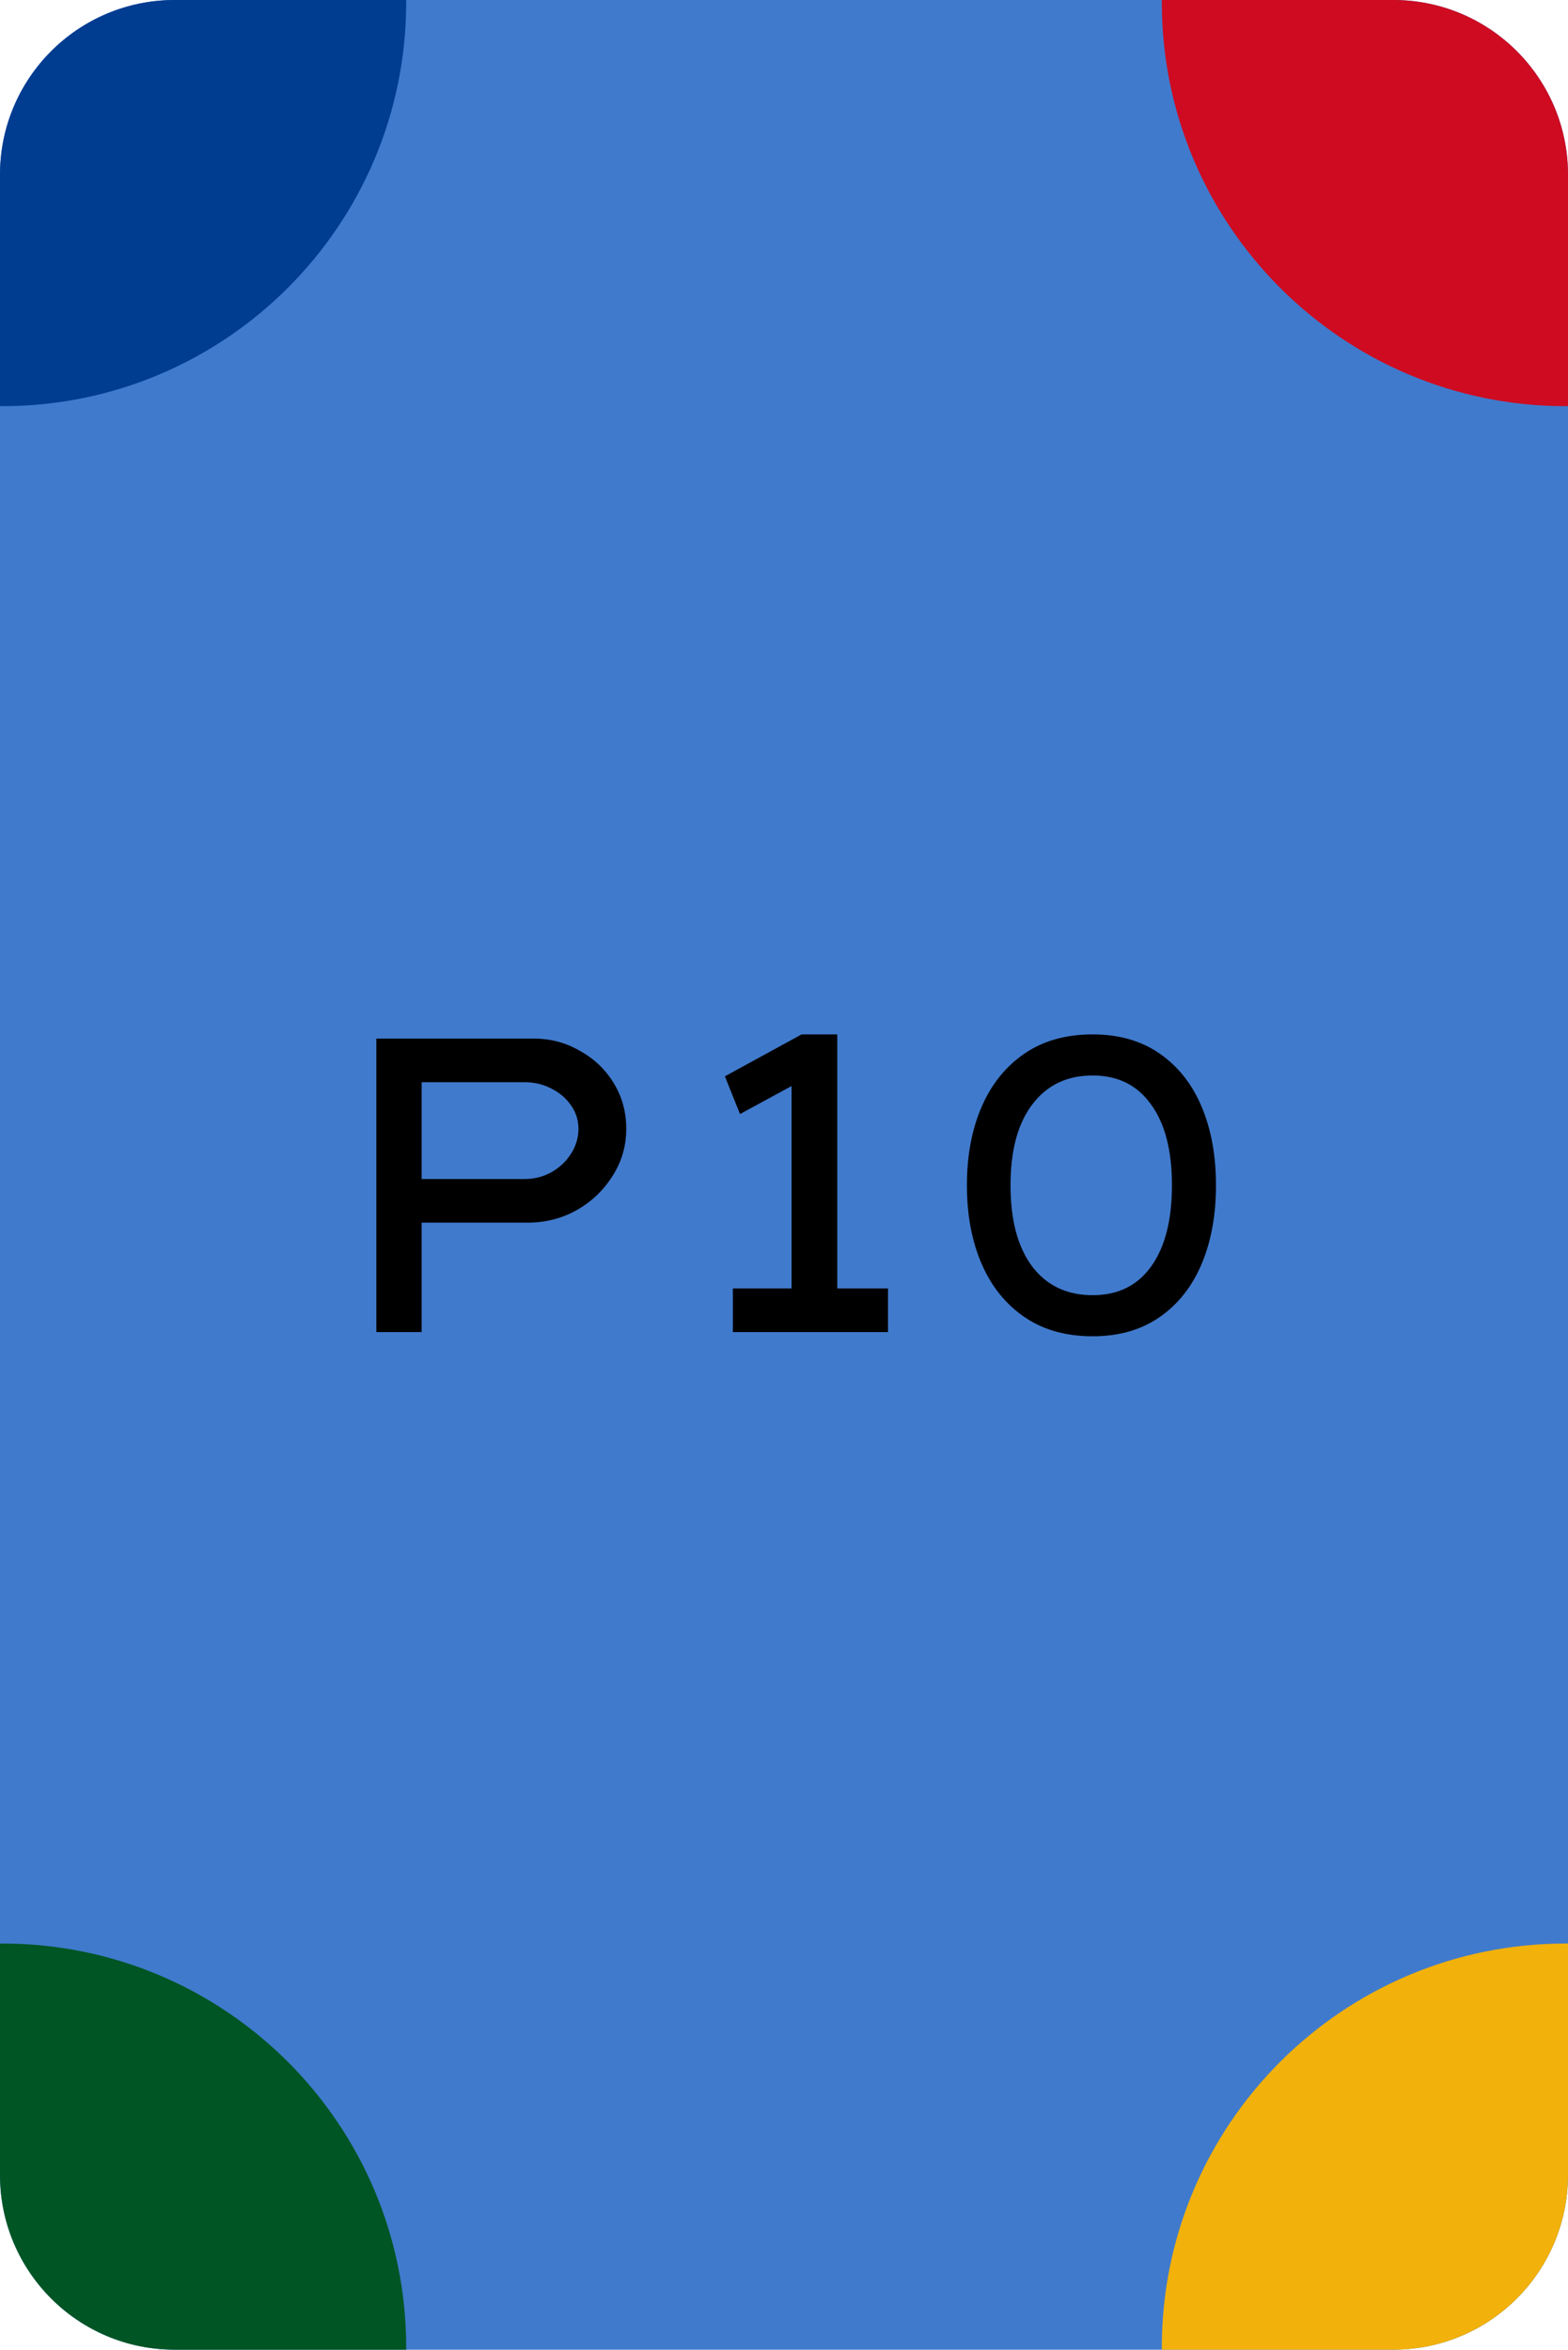 <svg width="359" height="538" viewBox="0 0 359 538" fill="none" xmlns="http://www.w3.org/2000/svg">
<path d="M0 40C0 17.909 17.909 0 40 0H319C341.091 0 359 17.909 359 40V498C359 520.091 341.091 538 319 538H40C17.909 538 0 520.091 0 498V40Z" fill="#5099FF"/>
<path d="M0 40C0 17.909 17.909 0 40 0H319C341.091 0 359 17.909 359 40V498C359 520.091 341.091 538 319 538H40C17.909 538 0 520.091 0 498V40Z" fill="black" fill-opacity="0.2"/>
<path fill-rule="evenodd" clip-rule="evenodd" d="M0.5 93C51.586 93 93 51.586 93 0.5C93 0.333 93 0.167 92.999 0H40C17.909 0 0 17.909 0 40L0 92.999C0.167 93 0.333 93 0.5 93Z" fill="#003C90"/>
<path fill-rule="evenodd" clip-rule="evenodd" d="M358.5 445C307.414 445 266 486.414 266 537.5C266 537.667 266 537.833 266.001 538H319C341.091 538 359 520.091 359 498V445.001C358.833 445 358.667 445 358.5 445Z" fill="#F2B10B"/>
<path fill-rule="evenodd" clip-rule="evenodd" d="M93 537.5C93 486.414 51.586 445 0.5 445C0.333 445 0.167 445 0 445.001L0 498C0 520.091 17.909 538 40 538H92.999C93 537.833 93 537.667 93 537.5Z" fill="#005524"/>
<path fill-rule="evenodd" clip-rule="evenodd" d="M266 0.5C266 51.586 307.414 93 358.5 93C358.667 93 358.833 93 359 92.999V40C359 17.909 341.091 0 319 0L266.001 0C266 0.167 266 0.333 266 0.5Z" fill="#CE0B21"/>
<path d="M86.168 305V237.8H122.168C126.008 237.8 129.528 238.728 132.728 240.584C135.992 242.376 138.584 244.84 140.504 247.976C142.424 251.112 143.384 254.6 143.384 258.44C143.384 262.408 142.328 266.024 140.216 269.288C138.168 272.552 135.448 275.144 132.056 277.064C128.664 278.984 124.888 279.944 120.728 279.944H96.536V305H86.168ZM96.536 269.96H120.056C122.296 269.96 124.344 269.448 126.2 268.424C128.12 267.336 129.624 265.928 130.712 264.2C131.864 262.408 132.44 260.488 132.44 258.44C132.44 256.456 131.864 254.664 130.712 253.064C129.624 251.464 128.12 250.184 126.2 249.224C124.344 248.264 122.296 247.784 120.056 247.784H96.536V269.96ZM181.233 300.296V245.768L184.977 246.632L169.425 255.08L165.969 246.44L183.537 236.84H191.697V300.296H181.233ZM167.793 305V295.016H203.313V305H167.793ZM250.179 305.96C244.035 305.96 238.819 304.488 234.531 301.544C230.243 298.6 226.979 294.536 224.739 289.352C222.499 284.168 221.379 278.184 221.379 271.4C221.379 264.616 222.499 258.632 224.739 253.448C226.979 248.264 230.243 244.2 234.531 241.256C238.819 238.312 244.035 236.84 250.179 236.84C256.195 236.84 261.315 238.312 265.539 241.256C269.763 244.2 272.963 248.264 275.139 253.448C277.315 258.632 278.403 264.616 278.403 271.4C278.403 278.184 277.315 284.168 275.139 289.352C272.963 294.536 269.763 298.6 265.539 301.544C261.315 304.488 256.195 305.96 250.179 305.96ZM250.179 296.552C255.939 296.552 260.387 294.376 263.523 290.024C266.723 285.608 268.323 279.4 268.323 271.4C268.323 263.4 266.723 257.224 263.523 252.872C260.387 248.456 255.939 246.248 250.179 246.248C244.291 246.248 239.683 248.456 236.355 252.872C233.027 257.224 231.363 263.4 231.363 271.4C231.363 279.4 233.027 285.608 236.355 290.024C239.683 294.376 244.291 296.552 250.179 296.552Z" fill="black"/>
</svg>

